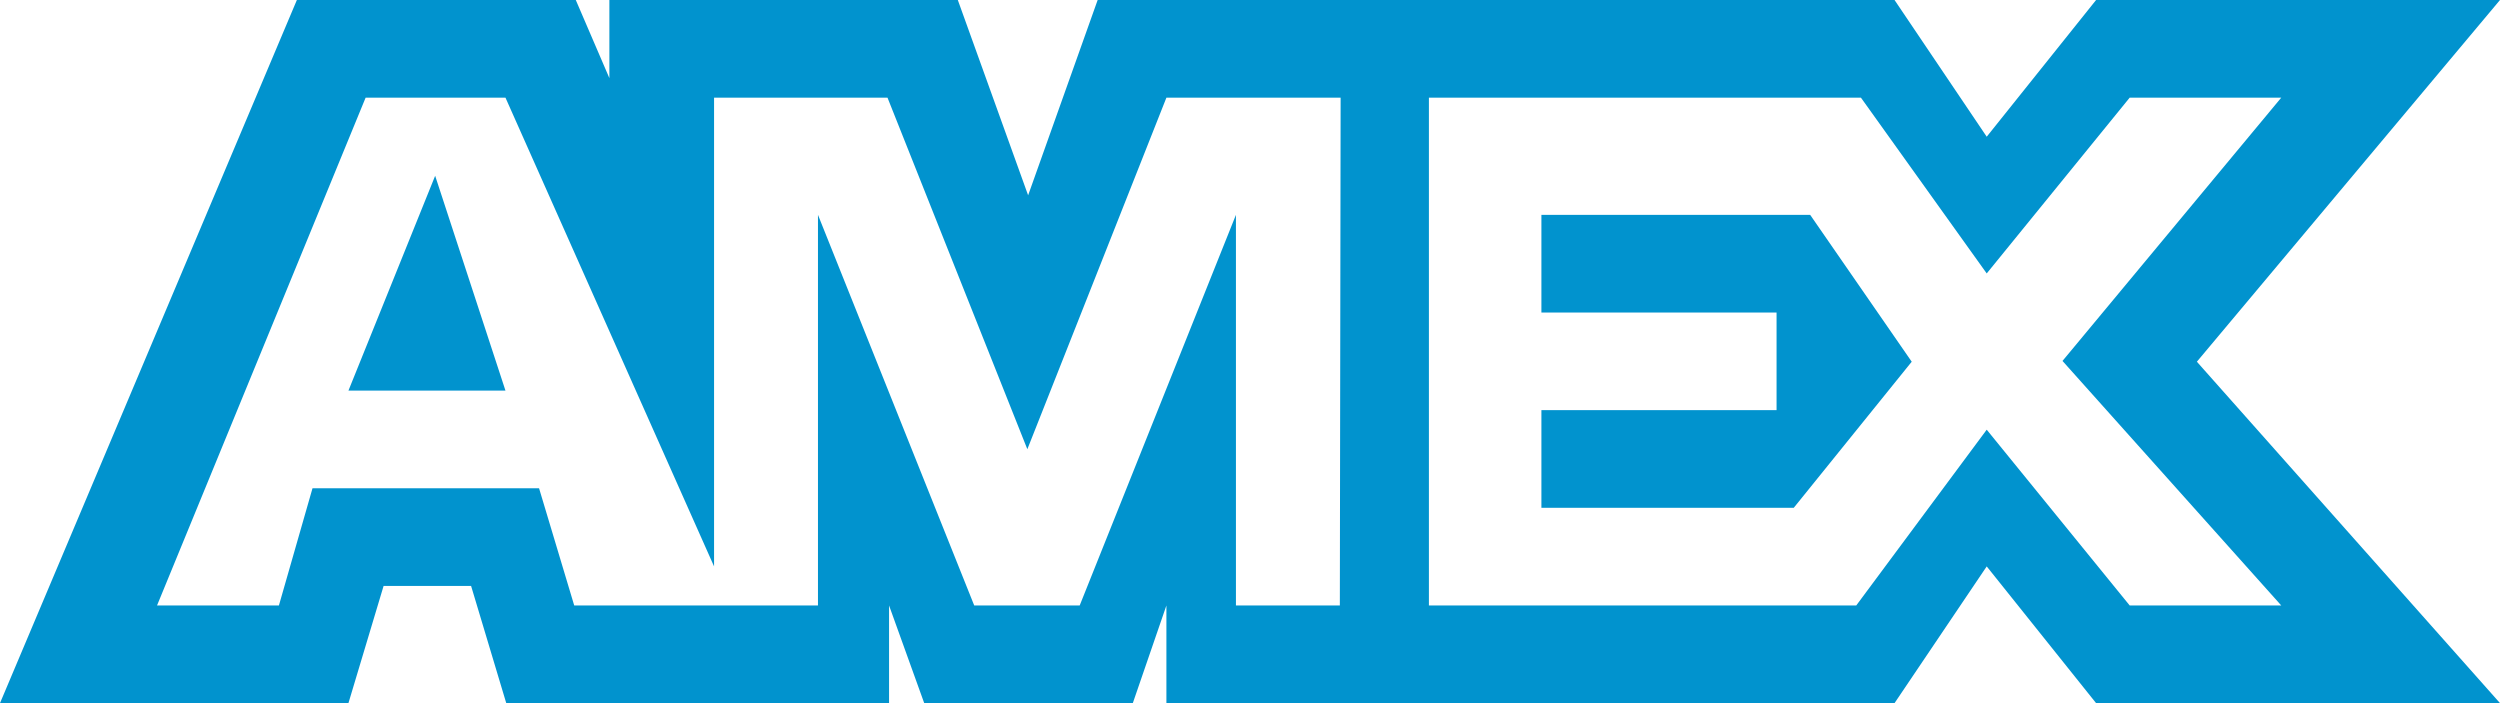 <svg width="32px" height="9px" viewBox="0 0 32 9" xmlns="http://www.w3.org/2000/svg">
  <path d="M24.25 0l1.18 1.75L26.83 0H32l-3.88 4.63L32 9h-5.17l-1.4-1.75L24.25 9h-9.32V7.75L14.5 9h-2.67l-.45-1.25V9h-4.9l-.45-1.5H4.91L4.46 9H0l3.8-9h3.57l.43 1V0h4.46l.9 2.5.89-2.5h10.2zM6.47 1.25H4.68l-2.67 6.5h1.56L4 6.25h2.9l.45 1.5h3.12v-5l2 5h1.35l2-5v5h1.33l.01-6.5h-2.23l-1.78 4.5-1.79-4.5H9.14v6l-2.67-6zm11.82 6.5h5.47l1.67-2.25 1.83 2.25h1.94l-2.8-3.13 2.8-3.37h-1.94L25.43 3.5l-1.61-2.25h-5.53v6.5zm4.88-5l1.3 1.88-1.51 1.87h-3.23V5.25h3.01V4h-3.01V2.75h3.44zm-17.6-.5L6.47 5H4.46l1.11-2.75z" fill="#0193CE" fill-rule="evenodd"/>
</svg>
